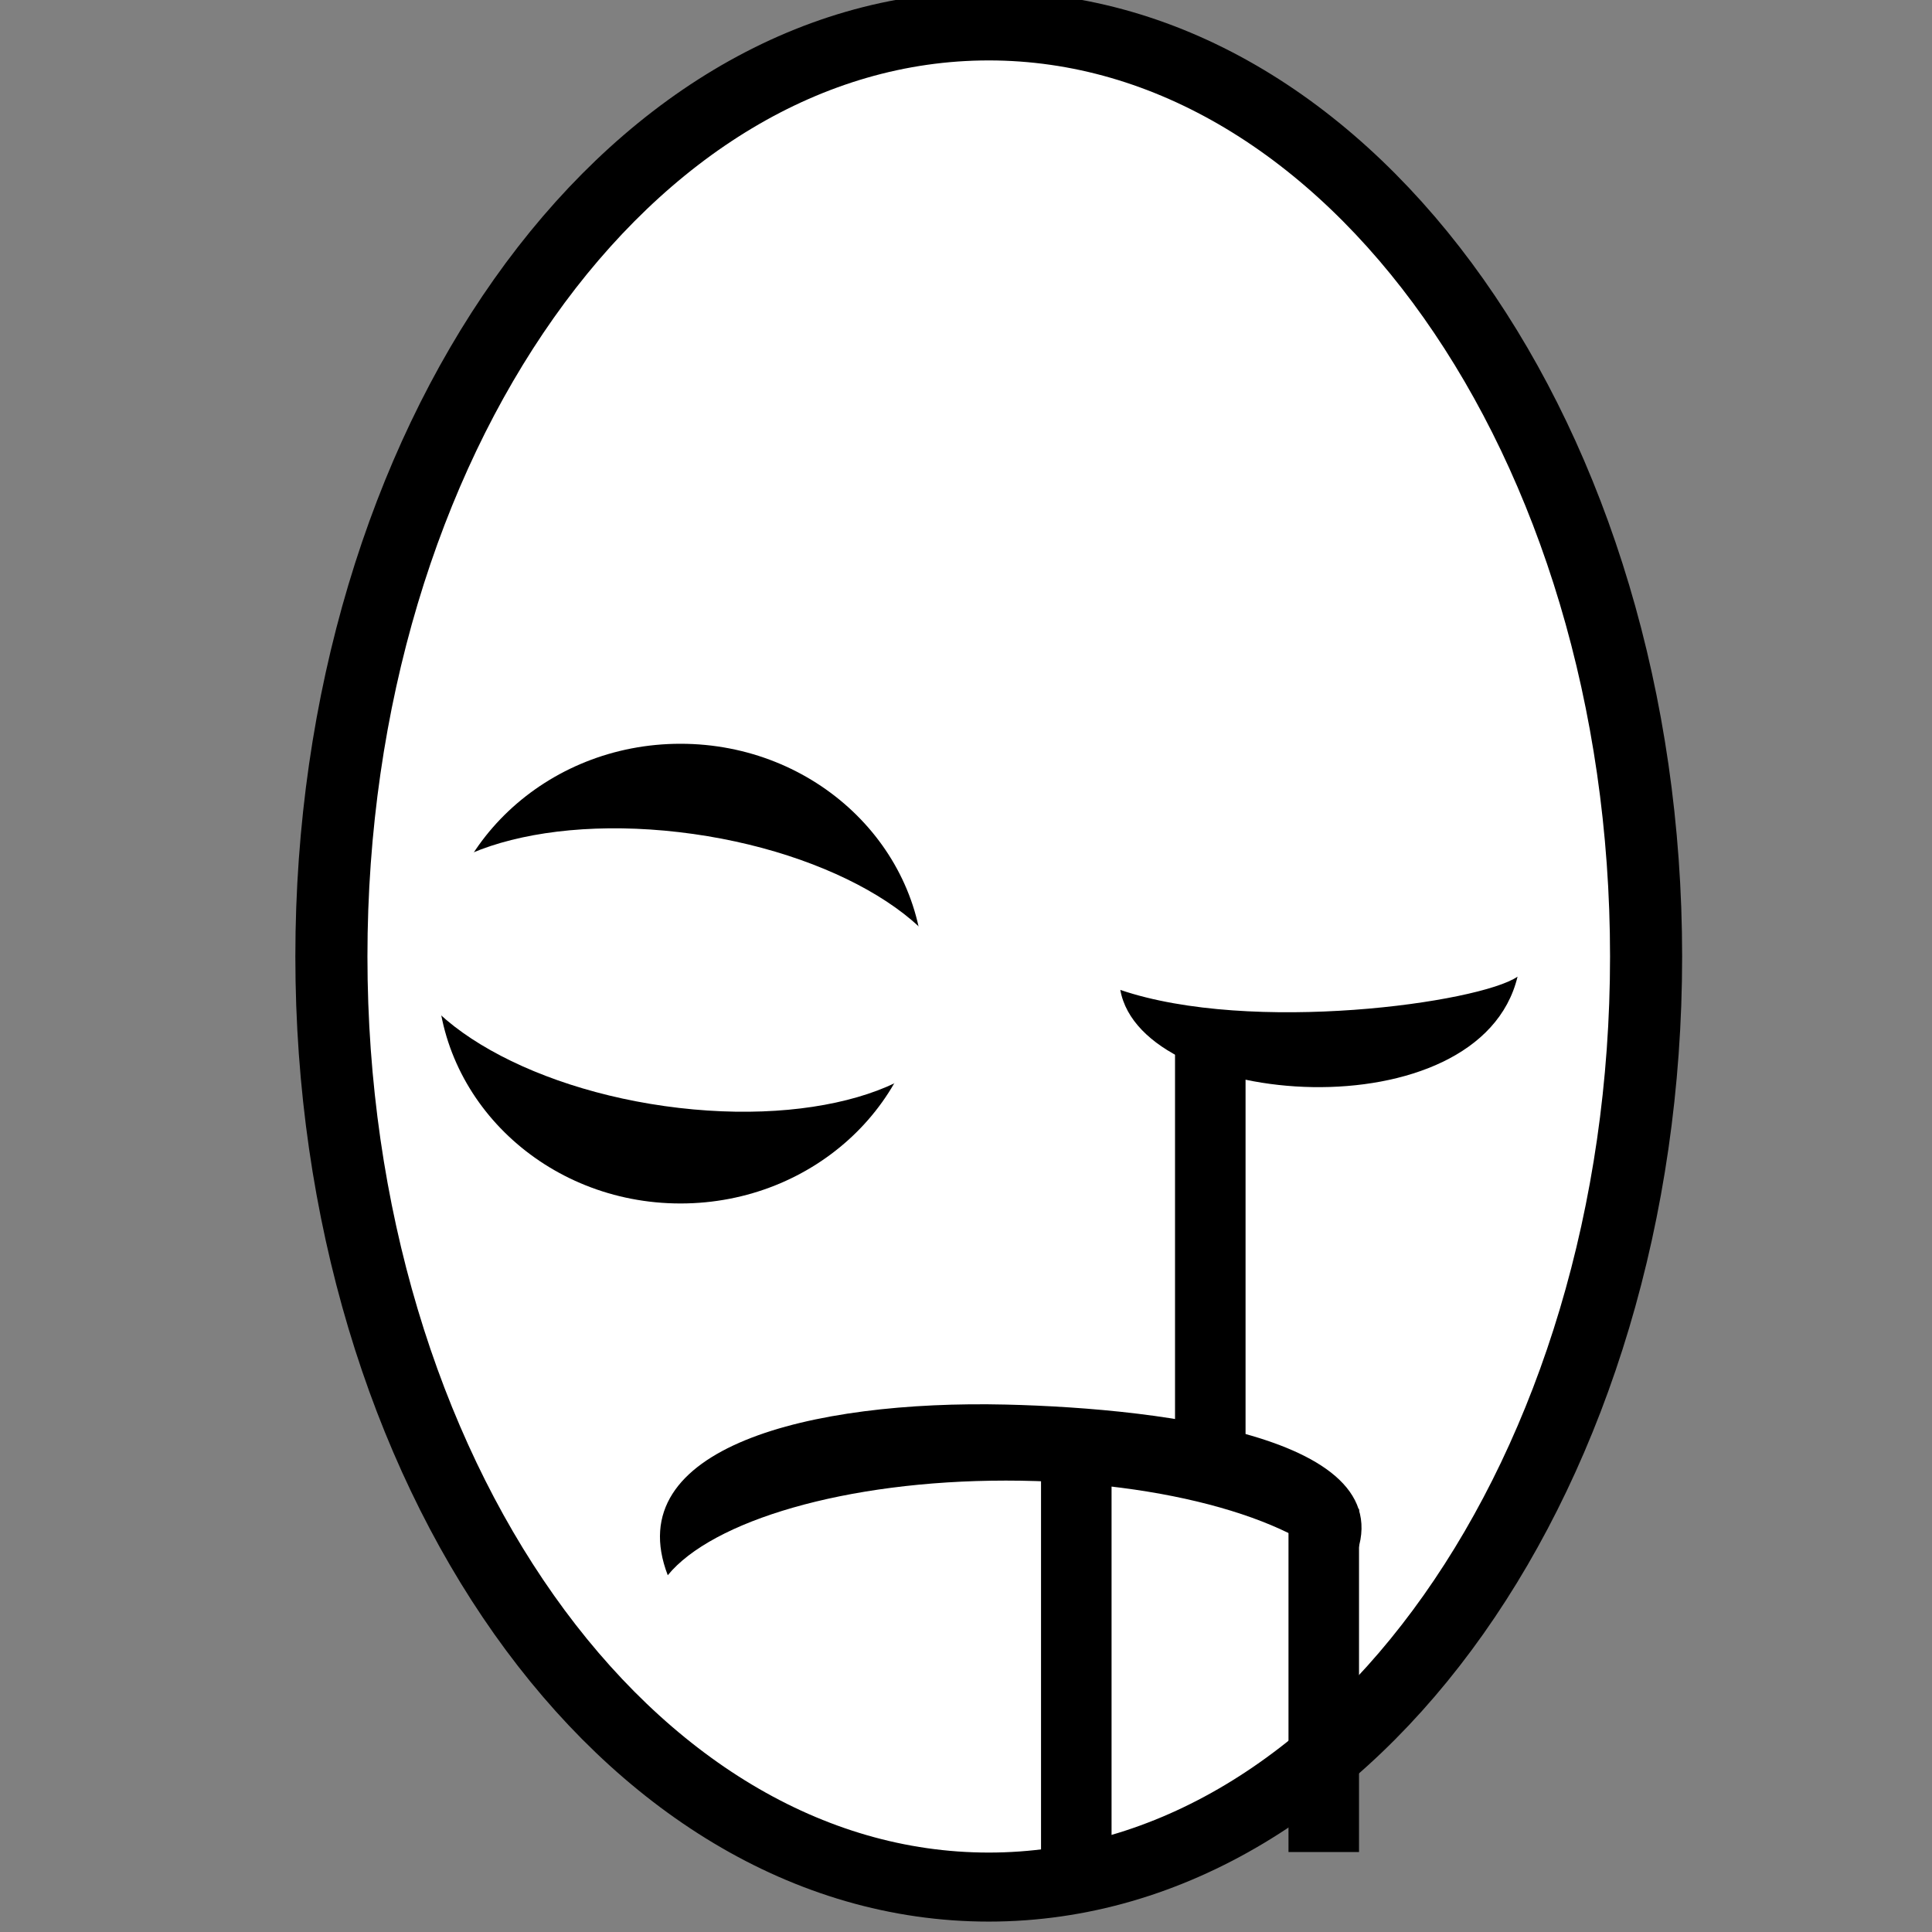 <svg viewBox="0 0 512 512" xmlns="http://www.w3.org/2000/svg">

<rect x="0" y="0" width="512" height="512" fill="#808080" stroke="none"/>

<g transform="matrix(18.689,0,0,18.689,-6356.691,-25182.738)">
<path d="m 695.188 438.862 c 0 6.455 -3.54 11.688 -7.906 11.688 s -7.906 -5.233 -7.906 -11.688 3.54 -11.688 7.906 -11.688 7.906 5.233 7.906 11.688 z" fill="#fff" stroke="#000" stroke-width=".867" transform="matrix(1.179,0,0,1.129,-456.155,865.551)"/>
<path d="m 353.055 1363.26 c 0 1.597 -1.37 2.892 -3.06 2.892 s -3.06 -1.295 -3.06 -2.892 1.37 -2.892 3.06 -2.892 3.06 1.295 3.06 2.892 z" transform="matrix(1.127,0,0,1.127,-44.665,-175.125)"/>
<path d="m 356.016 1361.5 c 1.863 0.634 5.095 0.182 5.633 -0.188 -0.537 2.235 -5.331 1.879 -5.633 0.188 z" fill-rule="evenodd"/>
<path d="m 354.394 1367.38 c -2.762 -0.065 -5.494 0.605 -4.795 2.42 0.627 -0.768 2.513 -1.342 4.795 -1.342 2.287 0 4.204 0.571 4.826 1.342 1.155 -1.931 -2.579 -2.366 -4.826 -2.42 z"/>
<path d="m 353.503 1363.75 c 0 0.959 -1.579 1.735 -3.527 1.735 s -3.527 -0.777 -3.527 -1.735 1.579 -1.735 3.527 -1.735 3.527 0.777 3.527 1.735 z" fill="#fff" transform="matrix(1.127,.131,0,1.127,-44.665,-221.575)"/>
<path d="m 357.292 1362.07 v 5.946" fill="none" stroke="#000"/>
<path d="m 355.392 1367.85 v 6.017" fill="none" stroke="#000"/>
<path d="m 358.901 1368.86 v 4.865" fill="none" stroke="#000"/>
</g>
</svg>
